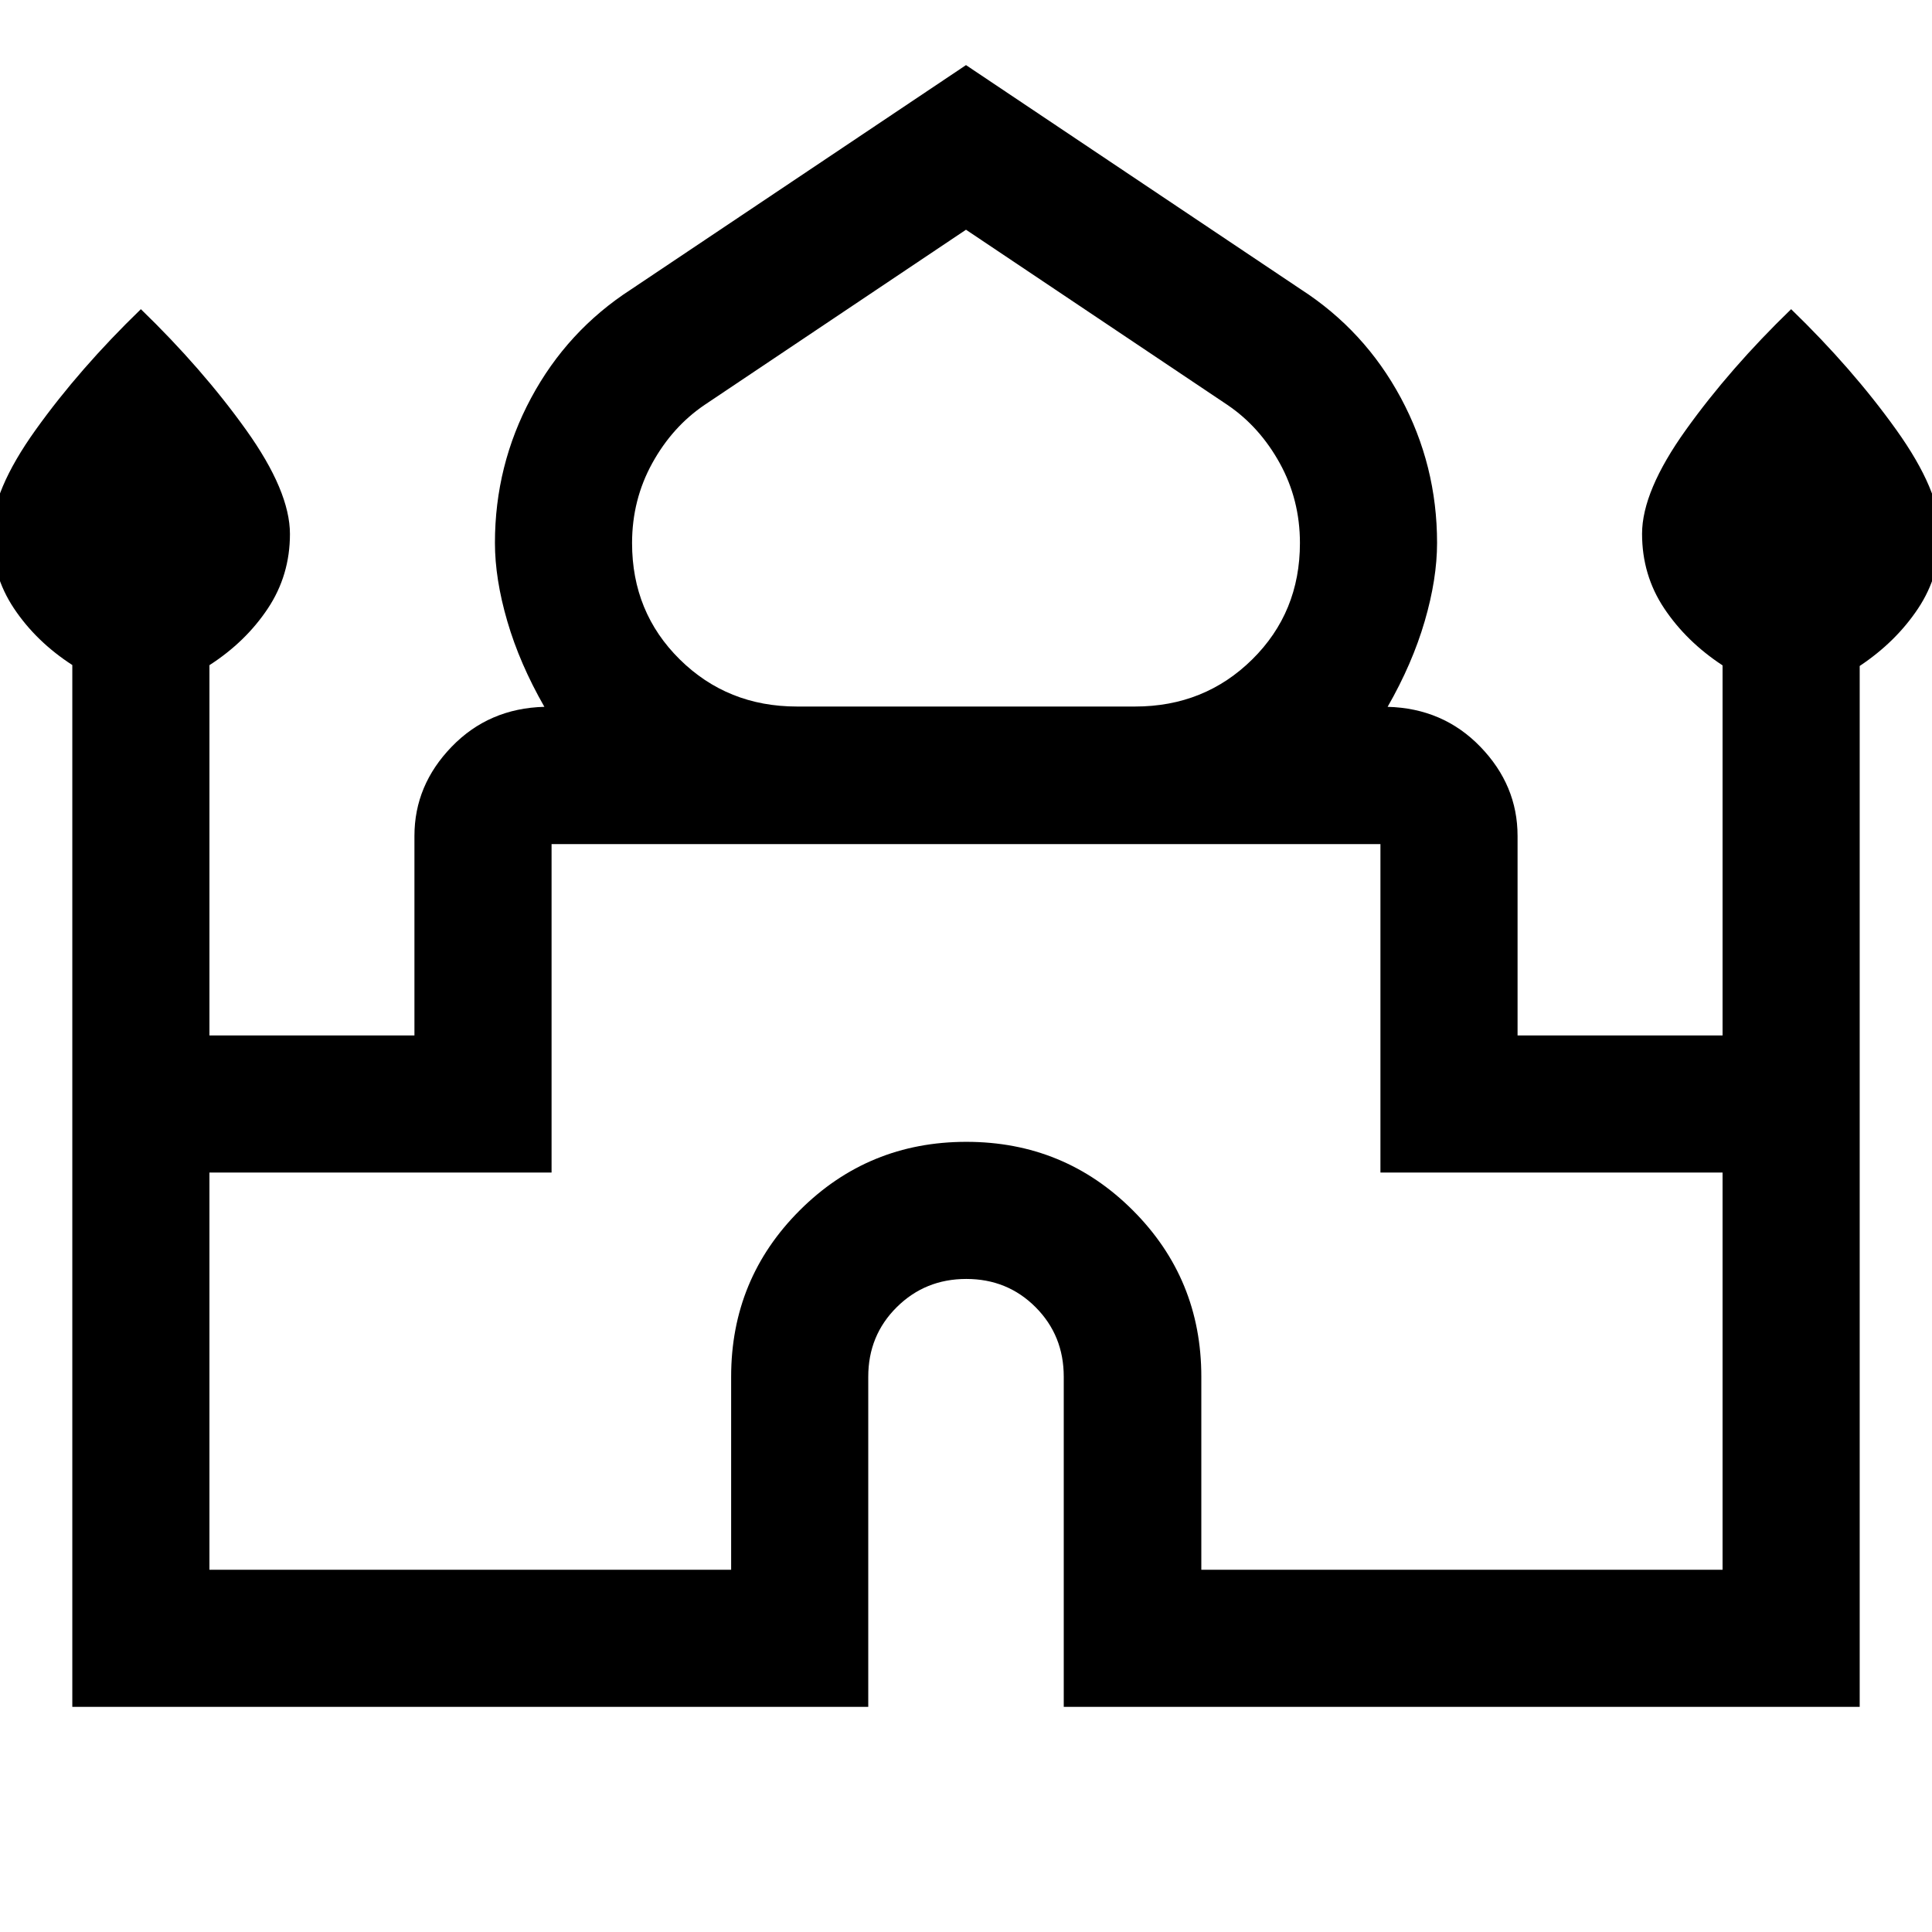 <svg xmlns="http://www.w3.org/2000/svg" width="48" height="48" viewBox="0 -960 960 960"><path d="M35.93-111.87v-517.68q-18-11.65-29-28.15t-11-37.06q0-21.23 21.82-51.7Q39.57-776.93 70-806.37q30.43 29.44 52.25 59.94 21.82 30.51 21.82 51.78 0 20.5-11 37.03-11 16.54-29 28.14v183.98h101.86v-99.13q0-25.2 18.5-44.32t46.07-19.83q-12.28-21.44-18.42-42.51-6.15-21.06-6.15-38.96 0-38.53 17.98-72.01 17.98-33.48 49.7-53.96L480-927.65l166.39 111.43q31.72 20.48 49.7 53.96 17.98 33.48 17.98 72.01 0 17.9-6.15 38.96-6.14 21.07-18.42 42.51 27.57.71 46.07 19.83 18.5 19.12 18.5 44.32v99.13h101.86v-183.88q-18-11.82-29-28.32t-11-37.06q0-21.23 21.82-51.7 21.82-30.47 52.25-59.91 30.43 29.44 52.25 59.94 21.82 30.51 21.82 51.78 0 20.5-11 37.03-11 16.54-29 28.54v517.21h-395.5v-164.06q0-20.5-14-34.54-13.99-14.03-34.42-14.03t-34.57 14.03q-14.15 14.04-14.15 34.54v164.06H35.93ZM396-608.93h168q34.5 0 58.22-23.4 23.71-23.4 23.71-57.83 0-21.51-10.02-39.68-10.02-18.16-26.09-29.02L480-845.85l-129.82 86.99q-16.07 10.86-26.09 29.04t-10.02 39.69q0 34.4 23.71 57.8 23.72 23.4 58.22 23.4ZM104.07-180H363.3v-95.93q0-48.63 34.09-82.66 34.09-34.04 82.78-34.04 48.7 0 82.73 34.04 34.03 34.03 34.03 82.66V-180h259v-197.37h-170v-163.2H274.07v163.2h-170V-180ZM480-540.57Zm0-68.36Zm0 .15Z"/></svg>